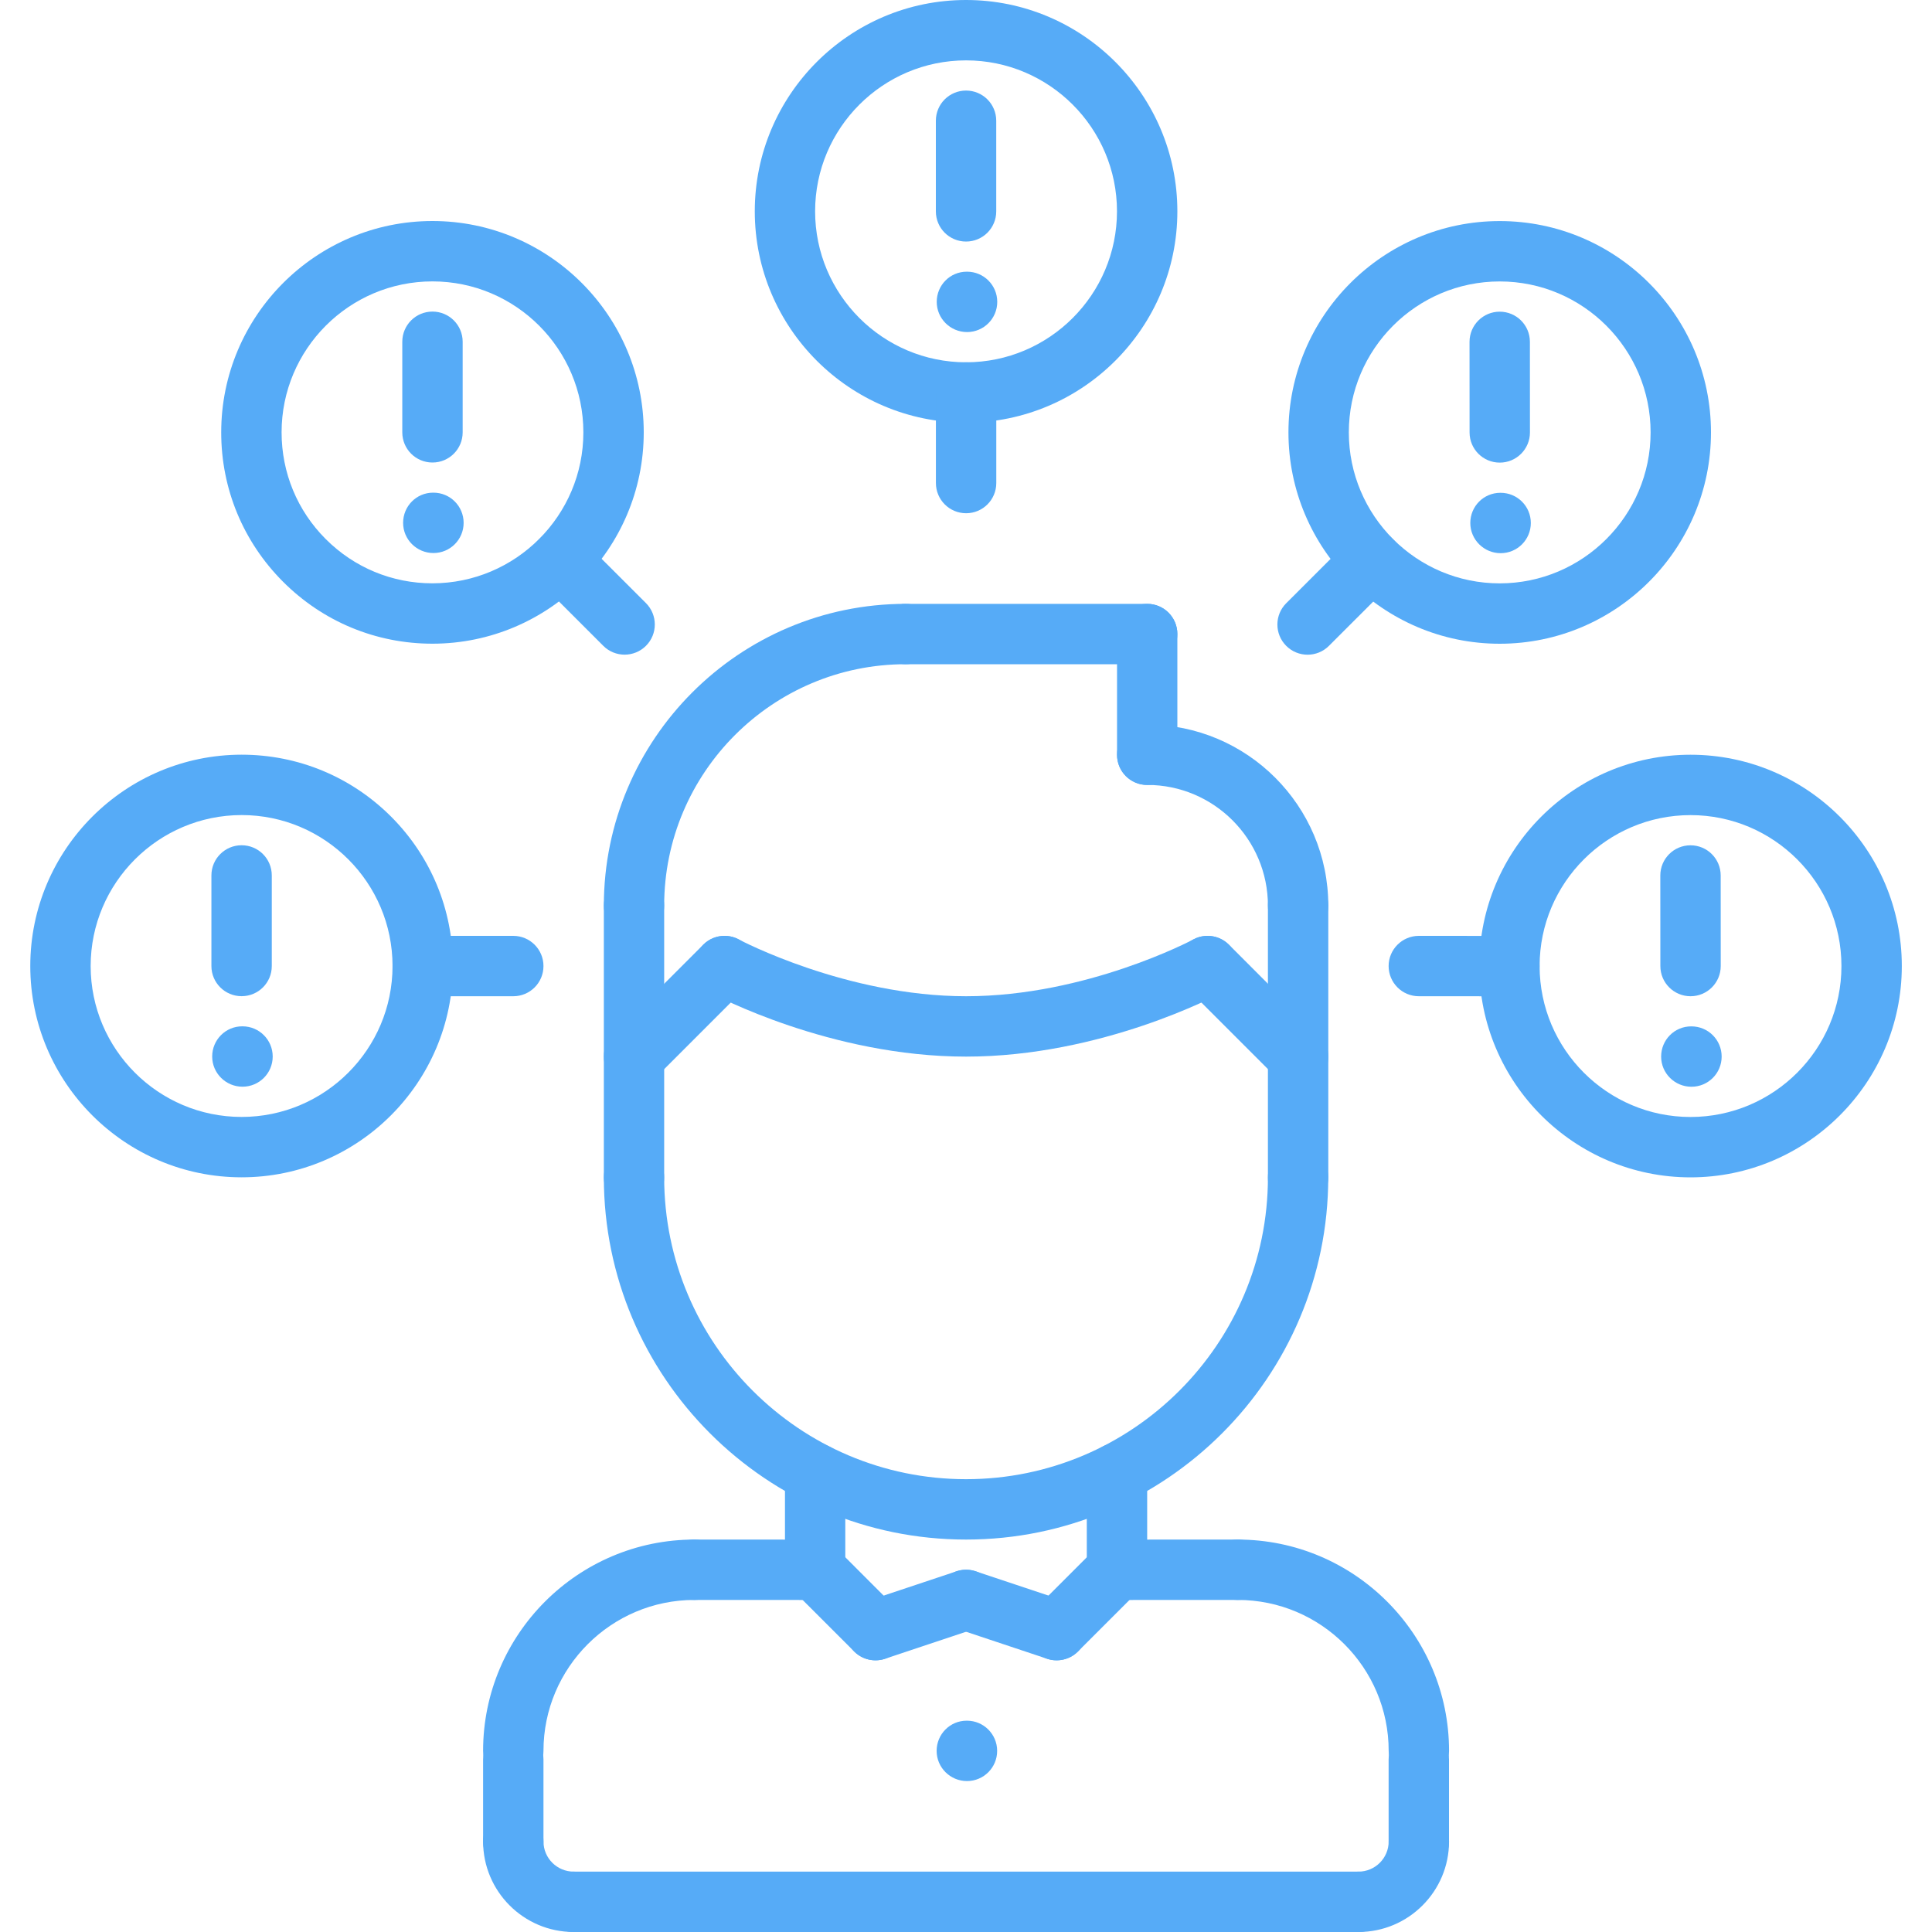 <svg width="40" height="40" viewBox="0 0 40 40" fill="none" xmlns="http://www.w3.org/2000/svg">
<path d="M10.627 36.875C10.281 36.875 10.002 36.595 10.002 36.25C10.002 33.838 11.965 31.875 14.377 31.875C14.722 31.875 15.002 32.155 15.002 32.5C15.002 32.846 14.722 33.125 14.377 33.125C12.654 33.125 11.252 34.527 11.252 36.25C11.252 36.595 10.973 36.875 10.627 36.875Z" fill="#56ABF7"/>
<path d="M16.876 33.126L14.376 33.125C14.031 33.125 13.752 32.846 13.752 32.501C13.752 32.155 14.032 31.875 14.376 31.875L16.876 31.876C17.222 31.876 17.501 32.156 17.501 32.501C17.501 32.847 17.221 33.126 16.876 33.126Z" fill="#56ABF7"/>
<path d="M10.627 38.75C10.281 38.75 10.002 38.471 10.002 38.125V36.429C10.002 36.083 10.281 35.804 10.627 35.804C10.973 35.804 11.252 36.083 11.252 36.429V38.125C11.252 38.471 10.973 38.75 10.627 38.75Z" fill="#56ABF7"/>
<path d="M29.376 36.875C29.03 36.875 28.751 36.595 28.751 36.25C28.751 34.527 27.349 33.125 25.626 33.125C25.28 33.125 25.001 32.846 25.001 32.5C25.001 32.155 25.28 31.875 25.626 31.875C28.038 31.875 30.001 33.838 30.001 36.25C30.001 36.595 29.721 36.875 29.376 36.875Z" fill="#56ABF7"/>
<path d="M23.126 33.126C22.781 33.126 22.501 32.847 22.501 32.501C22.501 32.156 22.78 31.876 23.126 31.876L25.626 31.875C25.971 31.875 26.251 32.155 26.251 32.501C26.251 32.846 25.971 33.125 25.626 33.125L23.126 33.126Z" fill="#56ABF7"/>
<path d="M29.375 38.75C29.03 38.75 28.75 38.471 28.75 38.125V36.429C28.75 36.083 29.03 35.804 29.375 35.804C29.721 35.804 30 36.083 30 36.429V38.125C30 38.471 29.721 38.75 29.375 38.75Z" fill="#56ABF7"/>
<path d="M28.125 40H11.876C11.531 40 11.252 39.721 11.252 39.375C11.252 39.029 11.531 38.75 11.876 38.75H28.125C28.471 38.75 28.75 39.029 28.75 39.375C28.75 39.721 28.471 40 28.125 40Z" fill="#56ABF7"/>
<path d="M16.876 33.126C16.531 33.126 16.252 32.847 16.252 32.501V30.501C16.252 30.155 16.531 29.876 16.876 29.876C17.222 29.876 17.501 30.155 17.501 30.501V32.501C17.501 32.847 17.222 33.126 16.876 33.126Z" fill="#56ABF7"/>
<path d="M23.126 33.125C22.78 33.125 22.501 32.846 22.501 32.5V30.501C22.501 30.155 22.78 29.876 23.126 29.876C23.472 29.876 23.751 30.155 23.751 30.501V32.5C23.751 32.846 23.472 33.125 23.126 33.125Z" fill="#56ABF7"/>
<path d="M20.001 31.875C15.866 31.875 12.502 28.511 12.502 24.376C12.502 24.03 12.781 23.751 13.126 23.751C13.472 23.751 13.751 24.03 13.751 24.376C13.751 27.822 16.555 30.625 20.001 30.625C23.447 30.625 26.251 27.822 26.251 24.376C26.251 24.03 26.53 23.751 26.876 23.751C27.221 23.751 27.5 24.03 27.5 24.376C27.5 28.511 24.137 31.875 20.001 31.875Z" fill="#56ABF7"/>
<path d="M13.126 25.002C12.781 25.002 12.502 24.722 12.502 24.377V18.751C12.502 18.406 12.781 18.126 13.126 18.126C13.472 18.126 13.751 18.406 13.751 18.751V24.377C13.751 24.722 13.472 25.002 13.126 25.002Z" fill="#56ABF7"/>
<path d="M26.876 25.002C26.53 25.002 26.251 24.723 26.251 24.377V18.751C26.251 18.406 26.53 18.126 26.876 18.126C27.222 18.126 27.501 18.406 27.501 18.751V24.377C27.501 24.723 27.222 25.002 26.876 25.002Z" fill="#56ABF7"/>
<path d="M26.876 19.376C26.531 19.376 26.251 19.097 26.251 18.751C26.251 17.372 25.13 16.251 23.751 16.251C23.406 16.251 23.127 15.972 23.127 15.626C23.127 15.281 23.406 15.002 23.751 15.002C25.82 15.002 27.501 16.683 27.501 18.751C27.501 19.097 27.222 19.376 26.876 19.376Z" fill="#56ABF7"/>
<path d="M23.751 16.252C23.406 16.252 23.127 15.972 23.127 15.627V13.127C23.127 12.781 23.406 12.502 23.751 12.502C24.097 12.502 24.376 12.781 24.376 13.127V15.627C24.376 15.972 24.097 16.252 23.751 16.252Z" fill="#56ABF7"/>
<path d="M23.751 13.752H18.751C18.405 13.752 18.126 13.472 18.126 13.127C18.126 12.781 18.405 12.502 18.751 12.502H23.751C24.096 12.502 24.376 12.781 24.376 13.127C24.376 13.472 24.096 13.752 23.751 13.752Z" fill="#56ABF7"/>
<path d="M13.126 19.376C12.781 19.376 12.502 19.097 12.502 18.751C12.502 15.306 15.305 12.502 18.751 12.502C19.097 12.502 19.376 12.782 19.376 13.127C19.376 13.473 19.097 13.752 18.751 13.752C15.994 13.752 13.751 15.995 13.751 18.751C13.751 19.097 13.472 19.376 13.126 19.376Z" fill="#56ABF7"/>
<path d="M26.877 22.501C26.717 22.501 26.557 22.44 26.435 22.318L24.56 20.443C24.315 20.199 24.315 19.804 24.56 19.559C24.804 19.315 25.199 19.315 25.444 19.559L27.318 21.434C27.563 21.679 27.563 22.073 27.318 22.318C27.197 22.44 27.036 22.501 26.877 22.501Z" fill="#56ABF7"/>
<path d="M20.001 21.876C17.198 21.876 14.806 20.606 14.705 20.552C14.402 20.388 14.288 20.01 14.451 19.706C14.614 19.402 14.991 19.286 15.297 19.451C15.319 19.463 17.522 20.626 20.001 20.626C22.493 20.626 24.683 19.463 24.705 19.451C25.008 19.287 25.388 19.401 25.551 19.705C25.714 20.009 25.6 20.388 25.297 20.551C25.197 20.606 22.804 21.876 20.001 21.876V21.876Z" fill="#56ABF7"/>
<path d="M13.127 22.501C12.967 22.501 12.807 22.44 12.685 22.318C12.44 22.073 12.44 21.679 12.685 21.434L14.56 19.559C14.804 19.315 15.199 19.315 15.443 19.559C15.688 19.804 15.688 20.199 15.443 20.443L13.569 22.318C13.447 22.44 13.287 22.501 13.127 22.501Z" fill="#56ABF7"/>
<path d="M18.127 34.375C17.967 34.375 17.807 34.314 17.685 34.192L16.435 32.943C16.19 32.699 16.19 32.304 16.435 32.059C16.679 31.815 17.074 31.815 17.319 32.059L18.568 33.309C18.813 33.553 18.813 33.948 18.568 34.192C18.447 34.314 18.287 34.375 18.127 34.375Z" fill="#56ABF7"/>
<path d="M18.126 34.375C17.864 34.375 17.621 34.21 17.534 33.948C17.424 33.62 17.601 33.266 17.929 33.157L19.804 32.532C20.133 32.422 20.485 32.6 20.594 32.927C20.704 33.255 20.527 33.609 20.199 33.718L18.324 34.343C18.258 34.365 18.191 34.375 18.126 34.375V34.375Z" fill="#56ABF7"/>
<path d="M21.876 34.375C21.716 34.375 21.556 34.314 21.434 34.192C21.19 33.948 21.19 33.553 21.434 33.309L22.684 32.059C22.929 31.815 23.323 31.815 23.568 32.059C23.812 32.304 23.812 32.699 23.568 32.943L22.318 34.192C22.196 34.314 22.036 34.375 21.876 34.375Z" fill="#56ABF7"/>
<path d="M21.877 34.375C21.811 34.375 21.745 34.365 21.679 34.343L19.804 33.718C19.477 33.609 19.3 33.255 19.409 32.927C19.519 32.6 19.869 32.422 20.2 32.532L22.075 33.157C22.401 33.266 22.579 33.62 22.47 33.948C22.382 34.21 22.138 34.375 21.877 34.375V34.375Z" fill="#56ABF7"/>
<path d="M28.126 40C27.78 40 27.501 39.721 27.501 39.375C27.501 39.03 27.78 38.75 28.126 38.75C28.471 38.75 28.751 38.47 28.751 38.125C28.751 37.78 29.03 37.5 29.376 37.5C29.722 37.5 30.001 37.78 30.001 38.125C30.001 39.159 29.16 40 28.126 40Z" fill="#56ABF7"/>
<path d="M11.877 40C10.843 40 10.002 39.159 10.002 38.125C10.002 37.78 10.281 37.5 10.627 37.5C10.973 37.5 11.252 37.78 11.252 38.125C11.252 38.47 11.532 38.75 11.877 38.75C12.223 38.75 12.502 39.03 12.502 39.375C12.502 39.721 12.223 40 11.877 40Z" fill="#56ABF7"/>
<path d="M20.02 36.875C19.675 36.875 19.392 36.596 19.392 36.25C19.392 35.905 19.669 35.625 20.013 35.625H20.02C20.365 35.625 20.645 35.905 20.645 36.25C20.645 36.596 20.365 36.875 20.02 36.875Z" fill="#56ABF7"/>
<path d="M5.021 22.499C4.676 22.499 4.393 22.22 4.393 21.874C4.393 21.529 4.67 21.249 5.014 21.249H5.021C5.366 21.249 5.646 21.529 5.646 21.874C5.646 22.22 5.366 22.499 5.021 22.499Z" fill="#56ABF7"/>
<path d="M5.002 24.375C2.591 24.375 0.627 22.412 0.627 20.001C0.627 17.589 2.59 15.626 5.002 15.625C6.171 15.625 7.269 16.081 8.096 16.906C8.922 17.733 9.377 18.831 9.377 20C9.377 22.412 7.414 24.375 5.002 24.375ZM5.003 16.875C3.28 16.876 1.877 18.278 1.877 20.001C1.877 21.724 3.279 23.125 5.002 23.125C6.725 23.125 8.127 21.724 8.127 20C8.127 18.277 6.726 16.875 5.003 16.875Z" fill="#56ABF7"/>
<path d="M5.002 20.625C4.657 20.625 4.377 20.346 4.377 20.001V18.125C4.377 17.779 4.657 17.5 5.002 17.5C5.348 17.5 5.627 17.779 5.627 18.125V20.001C5.627 20.346 5.348 20.625 5.002 20.625Z" fill="#56ABF7"/>
<path d="M10.627 20.626H8.752C8.407 20.626 8.127 20.347 8.127 20.001C8.127 19.656 8.407 19.376 8.752 19.376H10.627C10.972 19.376 11.252 19.656 11.252 20.001C11.252 20.347 10.972 20.626 10.627 20.626Z" fill="#56ABF7"/>
<path d="M35.02 22.5C34.674 22.5 34.392 22.221 34.392 21.875C34.392 21.53 34.668 21.25 35.013 21.25H35.02C35.365 21.25 35.645 21.53 35.645 21.875C35.645 22.221 35.365 22.5 35.02 22.5V22.5Z" fill="#56ABF7"/>
<path d="M35.001 24.376C32.59 24.376 30.627 22.413 30.627 20C30.627 17.588 32.589 15.626 35.001 15.626C37.412 15.626 39.375 17.589 39.375 20.001C39.375 22.412 37.412 24.375 35.001 24.376ZM35.001 16.876C33.278 16.876 31.876 18.277 31.876 20C31.876 21.724 33.278 23.126 35.001 23.126C36.724 23.125 38.125 21.724 38.125 20.001C38.125 18.278 36.724 16.876 35.001 16.876Z" fill="#56ABF7"/>
<path d="M35.001 20.626C34.656 20.626 34.376 20.347 34.376 20.001L34.375 18.126C34.375 17.781 34.654 17.501 35 17.501C35.345 17.501 35.625 17.78 35.625 18.126L35.626 20.001C35.626 20.346 35.346 20.626 35.001 20.626Z" fill="#56ABF7"/>
<path d="M31.25 20.627L29.375 20.626C29.03 20.626 28.75 20.346 28.75 20.001C28.75 19.656 29.031 19.376 29.375 19.376L31.25 19.377C31.596 19.377 31.875 19.657 31.875 20.002C31.875 20.348 31.596 20.627 31.25 20.627Z" fill="#56ABF7"/>
<path d="M31.069 11.453C30.724 11.453 30.441 11.173 30.441 10.828C30.441 10.482 30.718 10.203 31.063 10.203H31.069C31.415 10.203 31.694 10.482 31.694 10.828C31.694 11.173 31.415 11.453 31.069 11.453Z" fill="#56ABF7"/>
<path d="M31.05 13.328C31.05 13.328 31.05 13.328 31.05 13.328C28.638 13.328 26.676 11.365 26.676 8.952C26.676 6.54 28.638 4.577 31.05 4.577C33.462 4.577 35.424 6.54 35.424 8.952C35.424 11.364 33.462 13.327 31.05 13.328ZM31.05 5.827C29.327 5.827 27.926 7.229 27.926 8.952C27.926 10.676 29.327 12.078 31.05 12.078C32.772 12.077 34.174 10.675 34.174 8.952C34.174 7.229 32.773 5.827 31.05 5.827Z" fill="#56ABF7"/>
<path d="M31.051 9.578C30.706 9.578 30.426 9.299 30.426 8.954L30.425 7.078C30.425 6.733 30.704 6.453 31.049 6.453H31.05C31.395 6.453 31.675 6.732 31.675 7.077L31.676 8.953C31.676 9.298 31.396 9.578 31.051 9.578Z" fill="#56ABF7"/>
<path d="M27.072 13.555C26.912 13.555 26.752 13.494 26.63 13.372C26.386 13.128 26.386 12.732 26.63 12.489L27.956 11.164C28.201 10.919 28.596 10.919 28.84 11.164C29.084 11.408 29.084 11.804 28.84 12.047L27.514 13.372C27.392 13.494 27.232 13.555 27.072 13.555Z" fill="#56ABF7"/>
<path d="M20.022 6.875C19.676 6.875 19.394 6.595 19.394 6.25C19.394 5.904 19.67 5.625 20.015 5.625H20.022C20.367 5.625 20.647 5.904 20.647 6.25C20.647 6.595 20.367 6.875 20.022 6.875Z" fill="#56ABF7"/>
<path d="M20.002 8.751C20.001 8.751 20.001 8.751 20.002 8.751C17.59 8.751 15.627 6.788 15.627 4.375C15.627 1.963 17.59 0 20.001 0C22.413 0 24.376 1.963 24.376 4.375C24.376 6.786 22.413 8.749 20.002 8.751ZM20.001 1.25C18.278 1.25 16.876 2.652 16.876 4.375C16.876 6.098 18.278 7.501 20.001 7.501C21.724 7.5 23.126 6.098 23.126 4.375C23.126 2.652 21.724 1.25 20.001 1.25Z" fill="#56ABF7"/>
<path d="M20.001 5.001C19.655 5.001 19.376 4.722 19.376 4.376V2.5C19.376 2.154 19.655 1.875 20.001 1.875C20.347 1.875 20.626 2.154 20.626 2.5V4.376C20.626 4.722 20.347 5.001 20.001 5.001Z" fill="#56ABF7"/>
<path d="M20.002 10.626C19.657 10.626 19.377 10.346 19.377 10.001V8.126C19.377 7.78 19.657 7.501 20.002 7.501C20.348 7.501 20.627 7.78 20.627 8.126V10.001C20.627 10.346 20.348 10.626 20.002 10.626Z" fill="#56ABF7"/>
<path d="M8.974 11.45C8.629 11.45 8.346 11.171 8.346 10.825C8.346 10.479 8.622 10.2 8.967 10.2H8.974C9.319 10.2 9.599 10.479 9.599 10.825C9.599 11.171 9.319 11.45 8.974 11.45Z" fill="#56ABF7"/>
<path d="M8.954 13.327C7.785 13.327 6.686 12.871 5.86 12.044C5.035 11.218 4.579 10.119 4.58 8.951C4.58 6.539 6.542 4.576 8.954 4.576C11.365 4.576 13.328 6.539 13.328 8.951C13.328 11.362 11.367 13.325 8.954 13.327ZM8.954 5.826C7.23 5.826 5.83 7.228 5.83 8.951C5.83 9.786 6.154 10.571 6.744 11.161C7.334 11.751 8.118 12.077 8.953 12.077C10.677 12.075 12.079 10.673 12.078 8.951C12.078 7.228 10.677 5.826 8.954 5.826Z" fill="#56ABF7"/>
<path d="M8.954 9.576C8.608 9.576 8.329 9.297 8.329 8.951V7.076C8.329 6.73 8.608 6.451 8.954 6.451C9.299 6.451 9.579 6.73 9.579 7.076V8.951C9.579 9.297 9.299 9.576 8.954 9.576Z" fill="#56ABF7"/>
<path d="M12.932 13.554C12.772 13.554 12.612 13.493 12.49 13.371L11.165 12.046C10.92 11.801 10.92 11.406 11.165 11.162C11.409 10.918 11.804 10.918 12.048 11.162L13.374 12.487C13.618 12.732 13.618 13.127 13.374 13.371C13.252 13.493 13.091 13.554 12.932 13.554Z" fill="#56ABF7"/>
</svg>
